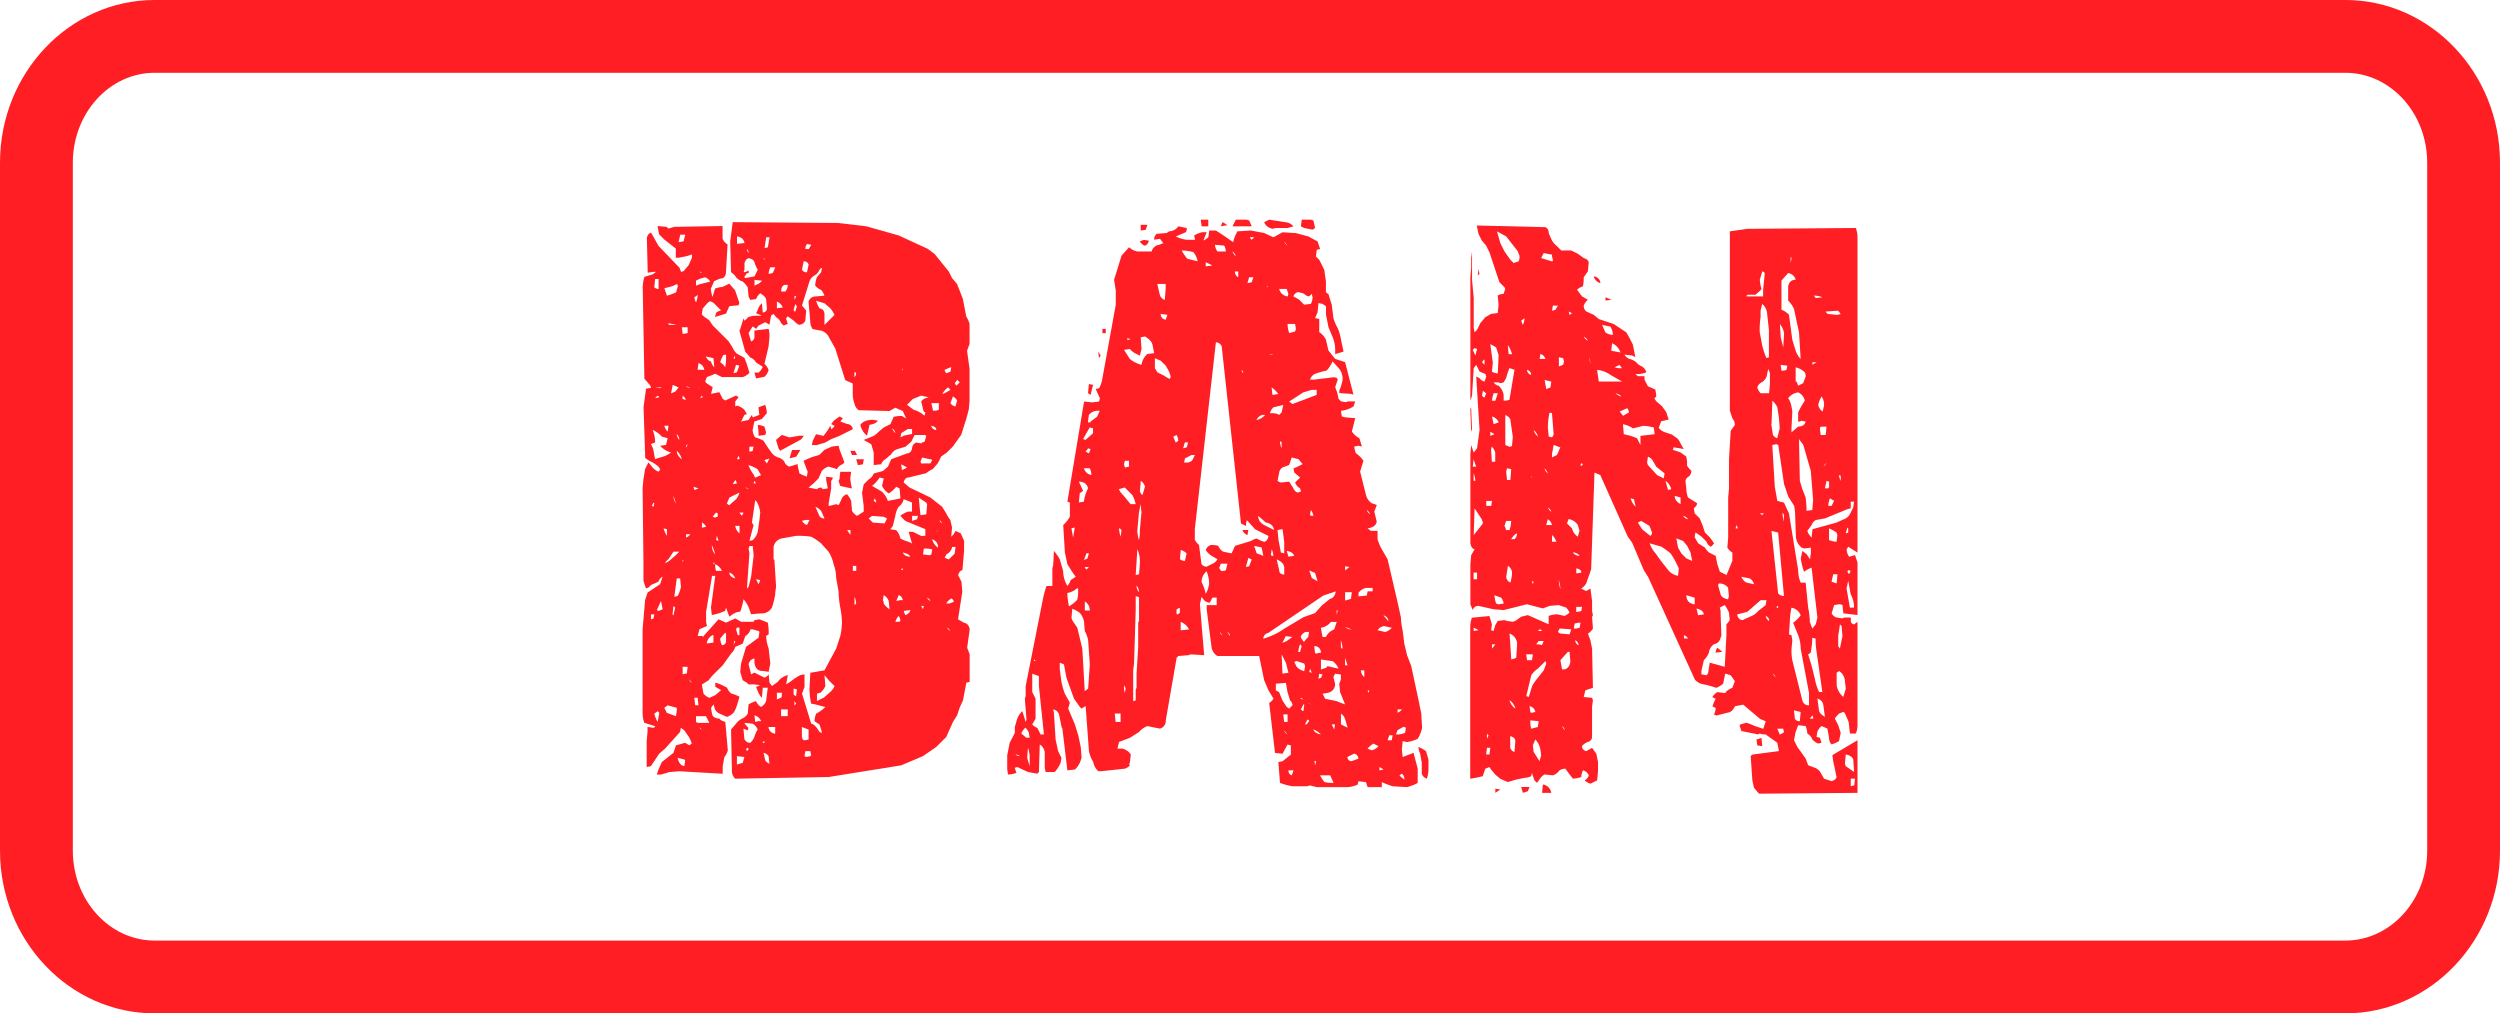 <svg xmlns="http://www.w3.org/2000/svg" width="1167.87" height="473.39" viewBox="0 0 1167.87 473.39"><g id="Слой_2" data-name="Слой 2"><g id="war02_471342984"><g id="war02_471342984-2" data-name="war02_471342984"><path d="M445.18 337.25l1.95-3.12 1.17-3.51 1.56-3.5 1.56-8.19 1.56-.39V305.68l-1.17-3.12L453 294c-.39-1.95-1.17-2.73-2.73-3.12l-2.73-1.56 2-12.86-.39-4.68-1.56-3.12c.39-1.17.78-1.95 2-2.34l.78-9v-4.68l-1.56-3.5L446.35 248a7 7 0 0 1-2 2.72l.39-4.28-.78-3.51a14 14 0 0 1-1.94-3.12l-1.95-3.12-5.46-4.28-9.74-4.68-2.73-2.34q.58-2.34 2.34-2.34l8.18-2a13.68 13.68.0 0 1 3.12-1.95l2.34-2.72 1.56-3.12 2.73-1.95 2.72-2.73 3.9-5.46 2.34-7.4 1.17-4.29.39-4.29V172.38l-1.17-8.57 1.17-3.12v-9.35a13.85 13.85.0 0 0-1.56-3.51l-1.56-8.19-2.73-7-2.34-2.73-1.55-3.12-6.63-8.18-3.12-2.34L419.85 110l-15.2-4.29-13.25-1.55-49.11-.39-1.17 9 .39 14.42a6.62 6.62.0 0 1 2.34 2.34 6.9 6.9.0 0 0 3.12 2 12.62 12.62.0 0 1 2.33 2.73l.39 4.28.78 1.56 2.73-.39a6.89 6.89.0 0 1 1.95-2.72c1.17.77 2.34 1.55 2.73 2.72l.39 4.29a1.84 1.84.0 0 1-1.95 1.95l-.39-4.29a6.9 6.9.0 0 0-1.95 3.12l-.78 1.56 1.95.78.78.39h-3.51a9.18 9.18.0 0 0-3.12.78c-.39.78-1.17 1.17-1.56 1.56l-.39-1.17-1.55 5.06-.39.78 2.72 9.75 2.34 2.73a5.27 5.27.0 0 1 2.73 2.33l3.12 2a7 7 0 0 1-1.95 2.73h-1.95l.78 2.73 3.9-.78a6.9 6.9.0 0 0 1.95-3.12A7 7 0 0 0 357.1 170l1.95-8.18.39-4.29a12 12 0 0 0-.39-3.9l-6.63.78v2.73a2.14 2.14.0 0 1-1.56 2.34l-1.17-3.9 1.95-3.11 1.56 1.16 1.17-1.55 3.12-1.56 1.95 1.17.78-4.29 1.17-.78 1.17 1.56a5.27 5.27.0 0 1 2.33 2.73l1.17 1.17 1.95-.78-.78-2.34c0-.39.39-.78.78-1.17l2.73 1.95a10.34 10.34.0 0 0 2.34 1.95 3.09 3.09.0 0 0 3.12-1.95l.39-4.68-1.95-2.34 3.51-11.3a5.22 5.22.0 0 1 2.33-2.73 5.24 5.24.0 0 0 2.34-2.73c.39-.39.78-.78 1.17-.78l-.39 2-2 2.34a13.86 13.86.0 0 0-.78 3.9 7 7 0 0 0 2.73 2 6.31 6.31.0 0 1 1.56 2.72l-4.68.39a3.41 3.41.0 0 0-2.72 2.34l.78 9a6.53 6.53.0 0 0 1.16 3.89l4.29.78a7 7 0 0 1 2.73 2l3.51 6.24 4.67 14.81 3.51 1.56v5.07a14 14 0 0 0 .78 4.28 5.36 5.36.0 0 0 1.95 3.12l14.42.39 2.73-1.56 3.51 1.56 1.56 3.51-1.95-1.17a13.27 13.27.0 0 0-3.9.39L416 198.11l-3.12 1.56L410.11 202a7 7 0 0 1-2.73 1.95l-3.9 1.56 3.51 2 1.17 3.9v5.85l3.5-.39a4 4 0 0 1 1.95-2.34l2.73-2.34a5.24 5.24.0 0 1 2.73-2.34l3.9-1.17 2.73-2.34 1.55-3.12h4.68c.39.0.39.0.78.39l-.78 2.73-1.17.39-.39.39-2.34-.39a2.92 2.92.0 0 0-1.94 2.73q-.58 2.34-2.34 2.34l-7.41 2.73-1.56 3.5-2.34 2-4.28 1.17a5.24 5.24.0 0 1-2.34 2.73l-2.34 2.34-.78 3.9.78 6.23V239L400.36 241a6.62 6.62.0 0 1-2.34-2.34l-.39-4.68a13.85 13.85.0 0 0-1.95-3.11 3.86 3.86.0 0 0-2.72 2.72l-1.17 2.34-1.17-.39-3.12.78h-.39v-1.17l1.17-7v-3.51a3 3 0 0 0 .78-1.56l-3.12-.39v1.56l.78 3.9-2.34.39-.78-.78a3 3 0 0 0-2 .78l-3.89-.78 2.33-1.95 2.34-2.34 1.56-3.51a6.9 6.9.0 0 1 3.12-2l3.9 1.17a5.22 5.22.0 0 1 2.73-2.33l.78-.78-2.34-6.24-.39-1.56-3.12.39-3.51 1.56-2.34 2.34-3.9 1.17-3.5 1.56 1.56 4.28.39.78-.39 2.34a13.85 13.85.0 0 1-3.51-1.56l-.78-3.51v-.77l-3.9 1.16a3.5 3.5.0 0 1-2.34-2.33 5.36 5.36.0 0 0-3.12-2 7 7 0 0 1-2.72-1.95L358.66 209l-2-3.12a16.3 16.3.0 0 0-3.9-1.56 6.29 6.29.0 0 1-1.17-3.5l.78-3.9 3.51-1.17 2.34-2.73a11.54 11.54.0 0 0-.78-3.9l-3.12 1.17.39 3.51L351.64 195l-.39-1.17-1.56 2.34-3.5.78 1.55-3.12 1.17-.39-1.17-2a7.89 7.89.0 0 0-3.5-1.95l-.78.39v-2.34l1.56-2-1.17-.77-5.07 2.33-1.17-.78-1.56-3.11-3.9.78.78-3.12-3.11-2-.39-.78.78-1.95a41.26 41.26.0 0 0 3.89-1.56l3.12 1.56H347a8.53 8.53.0 0 0 3.11-1.95l-1.17-3.9-1.17-3.11-3.5-1.95a7 7 0 0 1-1.95-2.73l-2-3.12-7.41-7.4-1.56-2.34-2.72-1.95-.78-.78.39-2.73 2.34-2.73 1.16-.78 1.56.78 3.51 3.51-1.95.78a5.54 5.54.0 0 0-.78 2.34l1.17-.39 3.9-1.17 1.56-3.51 4.29-.39.39-1.17-2-5.84-2.73-3.12-3.12 1.56a11.39 11.39.0 0 0-3.51.78l-1.17 3.89a13.79 13.79.0 0 1-.78-3.89l1.56-3.51 2.73-1.17c1.56.0 2.34-.78 2.73-2.34l.78-13.64a5.24 5.24.0 0 1-2.34-2.73v-5.85l-22.6.39-2.73.78-.78-.78-4.29-.39.78 3.9 2.34 2.34 5.45 4.29v4.29H317l3.9-.78 2.34-.78v1.56l-1.56 3.5-2.34 2.73-1.17.39-.78-2-9.74-10.13-3.51-6.24a2.93 2.93.0 0 0-1.95 2.73l.39 16 2.73-.39h1.17l-1.56 1.17-3.9 1.17a19.58 19.58.0 0 0-.78 4.68l.78 42.87 2.34 2.73a3 3 0 0 1 .78 1.56l-2.34.39-1.17 8.57.78 23.78a13.68 13.68.0 0 0 3.12 1.95A14 14 0 0 1 307.6 218l.78 1.17c0 .39-.39.78-.78 1.17a7 7 0 0 1-2.73-1.95L302.92 216l-1.56 3.11-.78 4.68-.39 4.29.39 33.91v9.35l1.17 3.51a3.58 3.58.0 0 0 2.34-1.56l3.51-1.56a4 4 0 0 1 1.95-2.34l-1.17 3.51-5.85 3.9-1.17 3.51L300.19 294v39.36a14 14 0 0 0 .78 4.29L306 339.2a.84.84.0 0 1-.78.78l-2.73-.39v2.34l-.39 4.28V358.3l1.95-.39 3.9-5.85 2.73-2.34 7-7.79.39-1.95 1.56 1.17 1.95 2.73a13.79 13.79.0 0 1 1.56 3.5l-1.17.78L320.07 347l-4.29 1.17-1.16 3.51L309.16 356l-1.56 3.51-.78 2.33h1.95l3.9-1.16 4.67-.39 20.27 1.17v-3.51l.78-4.29A7.84 7.84.0 0 0 340 350.5l-1.17-13.25c-1.17-.39-2.34-.78-2.73-1.56a4.43 4.43.0 0 1-3.12-1.17 13.86 13.86.0 0 1-.78-3.9l1.17-1.55.39 1.55a4.12 4.12.0 0 0 2.34 2.73l3.51 1.56a8.49 8.49.0 0 0 3.12-2 14 14 0 0 0 1.56-3.5l1.17-3.9a16.3 16.3.0 0 0-3.9-1.56 7 7 0 0 1-1.95-2.73l-3.12-1.56-2.34-.78v1.95l2.73 1.56-2.73 2.34L331.37 326a7 7 0 0 1-2.72-1.95l-.78-4.29 3.12-1.95 1.55-1.95 5.07-5.06 3.9-5.46a6.9 6.9.0 0 0 1.95-3.12l3.51-1.56 1.16-3.5a5.24 5.24.0 0 0 2.34-2.73V294h1.17l2.73.78.39.39-.39 2.72-5.85 4.29-2.33 7.8-.39 3.89 1.17 3.9 1.94 1.17.78.78h2.73l2.73.39-1.95.78.78 1.95a8.49 8.49.0 0 0 1.95 3.12l.39-4.68h2.34l-.78 6.24a5.19 5.19.0 0 1-2.34 2.72 5.19 5.19.0 0 1-2.34-2.72 13.85 13.85.0 0 0-3.51 1.56l-.39 4.28a5.26 5.26.0 0 1-2.72 2.34 8.46 8.46.0 0 0-2.73 2.34l-2.34 2.73.39 19.1a5 5 0 0 0 1.56 3.89l43.65-.78L421 357.52l10.13-4.29 6.24-4.29 4.68-4.67 3.11-7zM317 113.14l.78-3.51h2.34l-.78 3.12-2.34.39zm27.29.78v-3.51c1.95.39 3.11 1.17 3.5 3.12l-3.5.39zm12.86 2 .78-5.07h1.56l-.78 4.68-1.56.39zm-24.17-2.34 1.17 1.56-1.17-1.56zm43.27 2.73a3.3 3.3.0 0 1 .78-2.34l1.94.39-1.16 2zm-27.29.0a3 3 0 0 1 .78 1.95 3 3 0 0 1-.78-1.95zm-.78 13.64c-.39-.39-.39-.39-.39-.78l1.17-1.56h.78v-1.17l-1.95.78-.39-.39.39-.78v-3.12c.39-1.17.78-1.94 1.95-2.33 1.56.39 2.34.77 2.73 1.94A13.85 13.85.0 0 0 354 126l-1.56 3.12-4.29.78zm8.58-9.35c.39.0.39.39.39.77-.39-.38-.39-.38-.39-.77zM374.64 126l.78-3.9a2.14 2.14.0 0 1 2.34 1.56l-.78 3.51a2.36 2.36.0 0 1-2.34-1.17zm-15.59 2a9.18 9.18.0 0 1 .78-3.12h2.34L361 127.56l-1.95.39zm-32.35-1.17c.39.0.78.39 1.17.78-.39.0-.78-.39-1.17-.78zm.39 5.85-1.95.78v-2.34a14 14 0 0 1 4.29-1.56 4 4 0 0 1 2.33 2l-4.67 1.17zm-21-2.34h1.56V135a3 3 0 0 1-2-.78l.39-3.9zm46.38 3.12v-2.73l3.51.39-1.17 1.17-2.34 1.17zm-36.64 3.12a29 29 0 0 1-4.28 1.55l-1.17-3.5 1.56-.39a13.81 13.81.0 0 0 4.28-1.56 1.43 1.43.0 0 1 .39 1.17l-.78 2.73zm49.11-.39c0-1.56.39-2.73 1.56-3.12H368a4.43 4.43.0 0 1-1.17 3.12zm-39 1.55a11.39 11.39.0 0 1-.78 3.51 5.54 5.54.0 0 1-.78-2.34l1.56-1.17zm45.21.39.78.39-.78 1.56v-1.95zm14 9c0-2-.78-2.73-2.34-3.12a13.85 13.85.0 0 1-1.56-3.51l3.9 1.17 2.73 2.34a13.68 13.68.0 0 1 1.95 3.12l-4.68 4.68v-4.68zm-22.22-3.12v-3.12a4.71 4.71.0 0 1 2.73 2.73l-2.73.39zm8.58-2 .78 1.17-.78 2.34a.84.84.0 0 1-.78-.78l.78-2.73zm-49.11 6.63.78.78-.78-.78zm-9.74 3.12c-.39.0-.39-.39-.39-.78l3.89.78zM318.9 156l-.39-3.11h2.73v2.72l-2.34.39zm19.88 15.59a6.62 6.62.0 0 0-2.34-2.34 14 14 0 0 1 1.56-3.5h1.17v3.12l-.39 2.72zm3.9-3.89.39-1.56.39 1.17-.78.39zm-9 3.89a6.31 6.31.0 0 1-1.56-2.72 3.52 3.52.0 0 1-2.33-2.34l3.5.78.39 4.28zm-7.79 1.17.39-3.12a3.78 3.78.0 0 1 2.73 3.12zm16.76 1.56 1.17-3.9 1.56.39-1.17 3.12-1.56.39zm79.12-3.51v0zm20.27 3.51a3 3 0 0 1-.78-1.56L444 171.6h.39l-.39 2-1.94.78zm-20.66-2h.39v.78l-.39-.78zm-22.22 1.56c.39.0.39.0.78.39a3 3 0 0 1-.78 1.95v-2.34zM446 179l1.17-1.56 1.17 1.17-1.56 1.56L446 179zm-132.51 4.68.78-3.9L317 181l-1.56 1.95-1.94.78zm7-3.12a3 3 0 0 1 2 .78c-.78-.39-1.56-.39-2-.78zm5.46.39 1.56 1.17L325.92 181zm115.37 2.73-1.17.39a10.62 10.62.0 0 1 2.72-3.12l1.17 1.17-2.72 1.56zm-132.91-2.34L306 181h3.12l-.78.39zM306 186l1.17-1.16c.39.38.78.38.78.77L306 186zm12.86.39v-1.55a3.83 3.83.0 0 1 1.56 1.94l-1.56-.39zm8.19-.39.78-1.16c.39.38.39.38.39.77l-1.17.39zm103.28 7a13.85 13.85.0 0 0-3.51-1.56l-3.11-2.34 2.73-2.73 3.89-1.55 3.51.77c-1.56.39-2.73.78-3.51 2l1.17 4.68.78.39-.39 1.56L430.37 193zm16-3.12a3.58 3.58.0 0 1-2.34-1.56l1.17-3.12a4.7 4.7.0 0 1 1.95 1.95l-.78 2.73zm-40.92-3.12 1.17 1.56-1.17-1.56zm32 5.07h-1.56l-.78-3.51h3.51v3.12l-1.17.39zm-39 8.58a2.85 2.85.0 0 0-2.73-2.34l-3.11-1.17 1.17-1.56-1.56-.78-2.73 2-1.17 1.56 1.56.78a3 3 0 0 1-1.56 1.56l-.39-1.56-1.17 2-2 2.72-3.51-.78-1.56 3.12-.39 1.95h2.34l3.9-1.17 2.73-1.56 3.9-1.56 6.23-3.11zm7.8-1.95c2-.39 3.12-.78 3.9-1.95l-2.34-.39q-4.09.0-5.85 2.34a8.65 8.65.0 0 0 3.12 5.06l1.17-5.06zM357.88 202l-.78-2.72a9.18 9.18.0 0 0-3.12-.78l.39 3.5v1.56l3.12-.39.39-1.17zm-46-.39a6.19 6.19.0 0 1-1.56-2.72h1.95l-.39 2.72zm123.16-2.72c1.56.39 2.34.78 2.34 2a2.47 2.47.0 0 1-2.34-2zm-18.32 1.17a3.58 3.58.0 0 1 1.56 2.33 8.12 8.12.0 0 1-1.56-2.33zm5.46 3.5-1.56.78.39-2 3.12-1.94h1.95v2.33l-3.9.78zM306 214.48l-.78-4.29a9.32 9.32.0 0 0-1.17-2.73l2-.78a15.56 15.56.0 0 0-1.17-5.84 12.08 12.08.0 0 1 4.29 3.11l2.73.78-.78 3.12-2.73.39a10.05 10.05.0 0 0 5.07 3.12 12.09 12.09.0 0 1-5.07 2.34l-2.34.78zm10.13-11.7a3.54 3.54.0 0 1 1.17 2.73 5.18 5.18.0 0 1-1.17-2.73zm57.3.78-4.68.78-3.51-1.17-2.72 2.34 1.16 3.9.78 1.17 9.36-5.07a3.89 3.89.0 0 0 1.56-1.95zm-52.23 3.9a3 3 0 0 1-.78 1.56 2 2 0 0 1 .78-1.56zM350.08 211v-2.34H352l-.39 2-1.56.39zm-33.91-.39a8.09 8.09.0 0 1 2.34 3.9c-1.56-1.17-2.34-2.34-2.34-3.9zm57.69-.39H370l-1.17 3.9 3.12-.78 1.95-3.12zm26.5 2.34-1.17-2.34v.39h-1.95l.78 1.95zm-56.12 1.95.78-1.56a2.34 2.34.0 0 1 .39 1.56zm86.13 2-.39-.78.78-2 3.51.78a1.43 1.43.0 0 1 1.17.39l-.78 1.56zm-70.93-2.34-1.17 2.34-1.17-1.56 2.34-.78zm44 .39H4e2l.78 2.73 2.34-.39.39-2.34zm17.93 5.06-.39-2.72a17 17 0 0 1 2.73 1.55l-2.34 1.17zm-68.6 3.51-.78-1.56a16 16 0 0 1-2.34-4.28 14.16 14.16.0 0 1 4.29 1.94l1.56 2.73-2.73 1.17zm44.82-2.73h-5.06l-.39 3.51-.39.78.78 2.34 5.45 1.17a28.8 28.8.0 0 1-.78-4.68l.39-3.12zM414.78 234a11.66 11.66.0 0 0-2.73-4.28L407.38 227a15.85 15.85.0 0 0 3.51-3.9l1.94.39-.78 3.51a9.21 9.21.0 0 0 3.12 3.51 14.16 14.16.0 0 0 3.51-3.12l1.56.78.39 4.68L414.78 234zm-72.49-7.79 1.17-1.95a3 3 0 0 1 .78 1.56l-1.95.39zm9.74-.39.39-1.17.78 1.17zm-27.67 3.12-.39-1.56 2.34.78-1.95.78zm23.77-1.17a2 2 0 0 1 1.56.78l-1.56-.78zm-7.4 8.18c-.39.0-.78-.39-1.17-.78l1.17-2.72 4.68-2.34a7.84 7.84.0 0 1-1.56 3.12l-3.12 2.72zm-26.11-4.28 1.16 3.5a6.32 6.32.0 0 1-1.16-3.5zm115.36 9-.78-8.18 3.51 2.33.39.78-.39 4.68-2.73.39zM408.16 234l.39-1.16a3 3 0 0 1 .78 1.94l-1.17-.78zm22.21 16.37-3.89-1.94h-2l1.56 5.45-1.56-.78a16.3 16.3.0 0 1-3.9-1.56 7.4 7.4.0 0 0-1.95-3.89l-2.73-.39 1.17-1.56 1.17-4.68a11 11 0 0 1 1.56-4.29 5.68 5.68.0 0 0 2.34-3.5 38.16 38.16.0 0 1 3.9 1.55V239h-1.95a15.81 15.81.0 0 0-3.51 1.95c1.17 1.17 1.95 2.34 3.12 2.73l8.57 3.51v3.11zm-80.29 2.34 1.95-7.4-.78-1.17 1.56-10.53q1.76 1.76 2.34 5.85l-.39 3.51-.78 5.46a8.11 8.11.0 0 1-2.34 3.89l-1.56.39zm-45.6-16.37.78-1.56.39.39-.39 1.56-.78-.39zm76.39.39a7 7 0 0 1 2.73 1.95l1.56 3.51a2.6 2.6.0 0 1-2.73-2l-1.56-3.51zm-46.77 5.07-1.17-.39 1.56-2 .78.39v1.56l-1.17.39zm11.31-2.34h1.94l-.77 1.56-1.17-1.56zm80.68 3.9V241h2.72l-.39 1.56-2.33.78zm-18.32.78-1.95-1.95 1.56-1.17 5.45.39 1.56.78-1.17 2.34-5.45-.39zM377 245.27a4 4 0 0 1-2.34-2l1.95-.39h1.56L377 245.27zm62-2.34 1.17 1.56c-.78-.39-1.17-.78-1.17-1.56zm-111.08 3.51V244.1a4.7 4.7.0 0 1 1.95 2l-1.95.39zm17.54 2.73a5.39 5.39.0 0 1-2-3.51h2v3.51zm-33.91 1.16a13.64 13.64.0 0 1-1.56-3.5l1.56.39v3.11zm84.18-2.72h1.56v2.33l-1.56-2.33zm42.49.78c-.39.0-.39-.39-.78-.78l.78.78zm-117.71 1.16h2a3.89 3.89.0 0 1-2 1.56v-1.56zm14 2.73.39-1.95.78 2.34-1.17-.39zm48.33 89.65c-1.17-1.95-2.34-3.51-3.9-3.9l-4.28-14 1.17-3.12V315l-1.95.39a24.27 24.27.0 0 0-4.68 3.12l-1.95 1.17.78-4.29a7.76 7.76.0 0 0-4.68 3.12l-2.72 1.95-1.17-1.56-.39-3.9a3.89 3.89.0 0 1-1.95 1.56l-4.68-2.34-1.56.78-1.17-4.67a3.31 3.31.0 0 1 2.73-2.73v1.95c.39 2.73 1.56 3.89 3.9 3.89l2.73.39.78-3.89-.78-7a19.25 19.25.0 0 1-1.17-5.84l1.17-.78a24 24 0 0 0-.39-5.46l-3.9-1.56-2.34.39-.39.78h-5.84l-2.73-1.56-4.29 1.95-3.51-1.56-7 7.8v.39l-.78-.39h-1.95l.78-3.12 3.51-1.56-.39-1.95V285.8l2.72-16.37V269h1.56l-2 14.81.39 3.51a29.23 29.23.0 0 0 6.24-1.95l.39-1.56 1.56 4.29c1.95-1.56 3.51-2.34 5.07-2.34a31.75 31.75.0 0 0 1.55-5.84 14.46 14.46.0 0 1 2.73 4.67l.78 2.34 4.68-.39a5.29 5.29.0 0 0 5.07-2.73 36.41 36.41.0 0 0 1.56-6.23v-.78l.39-2.73-.78-12.47-.39-.39V255.4a5 5 0 0 1 3.89-3.9l6.63-1.17a37.75 37.75.0 0 1 7 .39 24.27 24.27.0 0 1 4.68 3.12l3.51 3.9a18.39 18.39.0 0 1 2.34 5.85 17.57 17.57.0 0 1 1.17 6.23l1.17 6.63a43.08 43.08.0 0 0 .78 7.4 43.43 43.43.0 0 1 .78 6.63 30.93 30.93.0 0 1-.78 6.63L390.62 303l-5.46 10.14-6.62 1.16-.39 7.41a35.79 35.79.0 0 0 .77 7c2.73.39 4.68 1.16 6.63 1.55a17.32 17.32.0 0 1-4.29 3.12 11.39 11.39.0 0 0-.78 3.51l2.34 1.56.78 2.34.39 1.56-1.17-.39zm52.62-90a3.75 3.75.0 0 1 2.73 3.9 6.59 6.59.0 0 1-2.73-3.9zm-102.9 2.73a29.62 29.62.0 0 1 1.56 4.29 5.87 5.87.0 0 1-1.56-4.29zm17.54 3.9-.39-2.34.39-1.17h1.56l.39 4.29v.39l-1.17 9.74-1.17 4.68-.78.78 1.17-16.37zm91.21 2 .78-1.56a5 5 0 0 0 2.72-3.51h1.56l-.39 3.12-2.72 2.73-1.95-.78zm-7-1.17-3.12-.39.39-2.73a12 12 0 0 1 3.9.39l-.39 2.34-.78.39zM312.67 262l-1.95 1.17a3.89 3.89.0 0 1 1.56-1.95l2.34-3.51h2.72l-1.56 1.56L312.67 262zm109.13-3.9c1.56.39 2.73.78 3.51 1.95-1.95.0-3.12-.78-3.51-1.95zm-102.9 3.51h.39l-.39 1.17v-1.17zm14.42 1.95v-.78h.39v.78zm1.17 3.11a9.64 9.64.0 0 1-.39-3.11 6 6 0 0 1 3.12 3.11zm63.92.0v-2.33H4e2v2.33zm22.61-.39.39-1.16.39 1.16zm-80.29 1.17a4.71 4.71.0 0 1 2.73 2.73c-1.95-.39-2.73-1.56-2.73-2.73zM315 278.79l1.16-8.58h1.56l.39 3.9a14 14 0 0 1-1.56 4.29l-1.55.39zm39.36-5.85-1.17-2.34 1.95.39-.78 1.95zm61.19 11.69a9.11 9.11.0 0 1-2.73-2.73v-.77l-.39-.78.39-2.34a5.24 5.24.0 0 1 2.34 2.73l.39 3.89zm5.07-4.28-1.95.39 1.17-2.73c1.17.39 1.56 1.17 1.95 2.34zm-21.44-1.56a9.18 9.18.0 0 1 .78 3.11l-.78.78v-3.89zm33.91.39a3 3 0 0 1 1.56 1.56 3 3 0 0 1-1.56-1.56zm10.52 2.72h-1.55a6.57 6.57.0 0 1 2.33-2.33 2.09 2.09.0 0 1 1.17 1.56l-1.95.77zm-136 3.51-.78-.39 1.95-4.28.78 3.89-1.95.78zm6.63 1.95v-1.17l.39-3.12.77.78-.77 3.51zm116.14-4.29h1.17l-.39 1.56-.78-1.56zM425.31 285a3.52 3.52.0 0 1-2.34 2.34 6.59 6.59.0 0 1-.78-1.95l3.12-.39zm-121.22 4.29V287h1.56l-.39 1.95-1.17.39zm115.37 1.17h-1.17a6.29 6.29.0 0 1 1.56-2.73 5.54 5.54.0 0 1 .78 2.34 1.43 1.43.0 0 1-1.17.39zm-74.83 6.24-.78-2.73.39-.78h1.17v3.51zm97.83-3.51c.78.39 1.16 1.17 1.55 1.56a3 3 0 0 1-1.55-1.56zm-103.29 6.23a1.84 1.84.0 0 1-1.95 1.95 9.18 9.18.0 0 1-.78-3.12l2.34-2.72c.39.39.39.39.39.78v3.11zm-9 1.17a4.91 4.91.0 0 1 2.72-3.89h.39v3.5l-3.11.39zm12.86-1.17c.39.0.39.0.39.39l-.78 1.56.39-1.95zM318.9 315v-3.5h2.34l-.39 3.11-2 .39zm-2.73 1.17L312.28 315l3.89 1.17zm68.6 9.75-3.12 1.56V324l1.56-.39a8.18 8.18.0 0 0 2.34-3.12l-.39-5.07 2.34 2.73 2.34 2.34a7 7 0 0 1-1.95 2.73L384.77 326zM322 317.37l1.17 1.56a2.09 2.09.0 0 1-1.17-1.56zm48.72 4.29 1.56.39-.39 3.12c-.39.0-.78-.39-1.17-.78v-2.73zm-7.8 5.07v-3.12h2.34c0 1.17.0 1.95-.39 2.34l-1.95.78zm-38.19 2.73-.39-3.51h1.56l.39 3.51zm46.38-1.95.78 1.17c-.39.39-.39.78-.78.78v-1.95zM311.5 333l-1.17-2.34 1.56-1.16 4.28 1.16v1.17l-.39 2.73L311.5 333zm53.39 1.56V331.4H368v3.12zm-57.68 2.73a16.3 16.3.0 0 1-1.56-3.9l1.56-1.17.78.78-.78 4.29zm45.21-3.12a4.46 4.46.0 0 1 3.12 2.73 5.78 5.78.0 0 0-2.73.39l-.39-3.12zm-26.11 3.51h-.39l-.78-.39v-2.73h4.68l1.55 3.12zm21 2.73 1.95.78.39-1.17a10.34 10.34.0 0 1-1.95-2.34l3.9.39a5.24 5.24.0 0 1 2.34 2.73 13.85 13.85.0 0 0-1.56 3.51 7 7 0 0 1-1.95 2.72 2.94 2.94.0 0 1-2.73-1.94l-.39-4.68zm28.46 5.45-.78-.38-.39-1.17v-4.68l3.12 1.17v4.68l-1.95.38zm-49.11-6.23 1.17 1.17q-.58.0-1.17-1.17zm35.47 3.12a3.36 3.36.0 0 1-3.12-3.12h3.12v3.12zM356.32 347a.84.84.0 0 1 .78-.78V347zm-7.8 2.73.78-.39c.39.39.39.39.39.78l-.78.78-.39-1.17zm28.07 3.9-.78-.39.39-2.34h2.34l.38 1.95-.38.39-2 .39zm-19.88-1.95a3.58 3.58.0 0 1 2.34 1.56l.39 3.51a3.89 3.89.0 0 1-1.95-1.56l-.78-3.51zm-12.47 5.46v-3.9l3.5.39-.77 2.73-2.73.78zm-24.56.78c-1.95-.39-2.73-2-3.12-3.9l3.12.78.39.39-.39 2.73z" fill="#ff1e24"/><path d="M564.45 102.62h-3.51l.39 3.11h3.12v-3.11zm17.93.0h-5.07l-1.56 3.11h9L583.55 103l-1.17-.39zm21.82 3.11a5.4 5.4.0 0 0-3.89-1.94l-7.41-1.17-2.34 1.17a4.67 4.67.0 0 0 2.73 2.72l1.17.39 1.17-.39h5.85l2.72-.78zm9.36-2.72-1.17-.39H608.1l-.39 3.11 1.56.78 3.9.78 1.17-.78-.78-3.5zm-40.15 2.33a8.43 8.43.0 0 0-2.33-1.55l-.78 1.94 1.94-.39zM536 105h-3.12v2.72l2.34-.39L536 105zM662.28 363v-3.89l-1.95-7.41-5.07 1.95-.39-3.51.39-3.9 2 .39a15.83 15.83.0 0 0 5.07-1.55 16.71 16.71.0 0 0 2-5.07l-.39-6.63-1.17-5.84-2.34-10.92-1.17-5.45-1.95-5.07L656 300.61l-.78-6.23a30.1 30.1.0 0 1-.78-5.85l-1.17-5.46-5.06-21.82-2.73-4.68a23.86 23.86.0 0 1-1.95-4.68V248h-3.12l-1.56-1.17c2.34-.39 3.9-1.17 4.29-3.12L642 239l1.17-3.12-2.34-.78a6.57 6.57.0 0 1-2.73-3.89l-2.72-10.92 1.55-5.06a14.87 14.87.0 0 0-3.5-3.51 9.18 9.18.0 0 1-.78-3.12l2-.39 1.55.39-1.16-3.9a9.21 9.21.0 0 1-3.51-3.12l1.17-4.67.39-1.56-4.68-.39-1.56-.39-.39-2.34c0-.39.0-.39.39-.39a13.1 13.1.0 0 0 5.46-2l.78-2.34h-3.51l-.78.39-2.34-.39-1.17-1.17a22.4 22.4.0 0 0-1.56-5.45l1.17-3.51-.39-.78-1.17-.39-9.74 1.17H612a4.12 4.12.0 0 1 2.34-2.73 40.32 40.32.0 0 1 5.45-1.56 16.21 16.21.0 0 0 2.73-4.28l3.12 3.5a7.84 7.84.0 0 1 1.56 5.07 19.31 19.31.0 0 1-1.56 5.07v1.17l5.46.39 1.17.39-3.9-15.21-4.68-1.55-3.12-3.9-1.17-5.07a9.11 9.11.0 0 0-3.11-3.51V149l-1.95-.39 1.17-2.73.39-4.29 2 .39 1.55 1.17v3.9l1.17 5.85 1.95 4.67a15.65 15.65.0 0 1 1.17 5.85v2l3.9-1.17-1.17-5.46a22.36 22.36.0 0 0-1.56-5.46 23.53 23.53.0 0 1-2-4.67l-.78-6.24-1.56-5.06-1.17-.78v-5.07l-.77-5.46-2.34-4.68-1.56-1.55.39-3.12 1.56-.39-1.17-3.51-4.29-2.34-5.85-1.56-6.23-.39-4.29 2.34-4.29-2-6.23-1.17-6.24.39a16.71 16.71.0 0 0-2 5.07l-3.9-2.73L568 107.68h-3.12l-.39 3.12a8.16 8.16.0 0 1-2.34 1.56l1.56-3.9h-1.95a11.68 11.68.0 0 0-3.9 1.56l.39 2h-3.89a15.57 15.57.0 0 1-5.07-1.56l4.68-2a2.92 2.92.0 0 0 .39-1.95l-3.9-.78a5.39 5.39.0 0 1-4.29 2.34l-1.17.78-4.68.39a3.54 3.54.0 0 0-1.17 2.73l2.73-.39 1.56 2-1.95.78a4.18 4.18.0 0 0-3.5 3.12h-6.63a7.43 7.43.0 0 1-3.9-2l-3.51 3.9-3.5 11.3.78 5.07v6.62L515 176.67a13.16 13.16.0 0 1-1.56 4.68l-1.56.39 1.56 3.5.39.78-.39 1.56-3.12.39-3.89-.39-7.8 46.77 1.17.39v6.63a15.27 15.27.0 0 1-3.12 3.9l.78 12.86 1.17 5.46 2.73 4.28 1.17 1.56L500.14 271a6.29 6.29.0 0 1-1.56 2.73l-.78-1.56a15.31 15.31.0 0 1-1.17-5.46l-1.56-5.45a23.67 23.67.0 0 0-2.73-3.9L492 264l-.39 1.55v8.19h-2.72a40 40 0 0 0-1.56 5.46l-8.19 41.31v4.68l-.39 1.17.78 9.74-.39 1.17-1.56-5.07a9.7 9.7.0 0 0-2.72 4.68l-.78 2.73v2.73L471.69 347l-1.17 5.85v6.63l.39 2.33a11.55 11.55.0 0 0 3.9-.77l-.78-2.34 1.16-.39 5.07 2.34 4.29.78.78-.78.39-12.87a4.89 4.89.0 0 1 2.34 4.29v6.63l.39 1.95h4.28a16.1 16.1.0 0 0 2.73-4.29l.39-2.34-1.56-3.12-1.17-5.45L492.34 333 492 331.4a3.42 3.42.0 0 1 2.73 2.34l1.17 5.85.39.78 2.34 19.49 3.51-.39a10.1 10.1.0 0 0 2.73-4.29l.39-1.17-.39-5.07-1.17-5.45-1.56-5.07L499 331l.78-2.72L497.41 324a40 40 0 0 1-1.56-5.46l-.78-5.84v-3.12l1.95.78 1.17 6.23 3.51 9.75 2.73 3.89.78.78 1.94-1.17 1.56 21.05a15.29 15.29.0 0 0 2 5.07 7.7 7.7.0 0 0 2.34 4.29h1.56l10.91-1.17a6 6 0 0 0 2.34-1.56l-.39-.39.39-1.17.39-3.51a6.59 6.59.0 0 0-3.9-2.73H522l.78-3.12 5.06-1.94 4.29-2.73a8.92 8.92.0 0 1 3.9-2.73l5.84 1.17a3.75 3.75.0 0 0 2.73-3.9l5.07-29.23.78-.78 4.68-.39 1.16-.39 6.24.39-2-23.78.78-3.5 1.17 1.56a3.53 3.53.0 0 0 2.73 1.16l1.17-2.33h2v3.5h-4.68v1.95L566 302.56a6 6 0 0 0 2.73 3.9h19.48l2.34 11.3 2 4.68 2.34 3.9a4.7 4.7.0 0 1-2 2l2.73 23.38 3.51.39 2.34-4.29 1.56.39v4.29l-3.9 3.12-1.95.39.78 9.74a32.61 32.61.0 0 0 5.84 1.56h6.63l1.56-.39 3.12.78h13.64a12.46 12.46.0 0 0 5.46-1.17l.39-1.56 3.5.39.78 2.34h6.63v-2.34a43.74 43.74.0 0 0 5.07 1.95l6.62.39a19.59 19.59.0 0 0 5.07-1.95V363zM585.89 110.8 584.72 112c-.39-.39-.78-.78-.78-1.17zM534.44 112l-2 .78a5.2 5.2.0 0 0 2.34 2c1.17-.39 1.56-1.17 1.95-2.34l-2.34-.39zm65.48.78 1.56 2a3.89 3.89.0 0 1-1.56-2zm-30 4.68h-1.17a5.19 5.19.0 0 1-1.17-3.12l4.28.39a5.64 5.64.0 0 1 .78 2.73zm-15.2 3.51A23.67 23.67.0 0 1 552 117a22.93 22.93.0 0 1 5.45.78 8.66 8.66.0 0 1 2 4.28l-4.67-1.16zm21-3.51a3.58 3.58.0 0 1 1.56 2.34 8.16 8.16.0 0 1-1.56-2.34zm-12.47 7v-2l3.12 1.56-3.12.39zm15.2 5.07a2.94 2.94.0 0 1-1.56-2.73h1.56v2.73zm4.29 2.73.78-2.73h2l-.78 2.34-2 .39zm-42.1.39h3.9v2l-.39 5.45a3.52 3.52.0 0 1-2.34-2.34l-1.17-5.06zm51.84 1.56a.84.84.0 0 1-.78-.78l.78.78zm9 4.28a4.57 4.57.0 0 1-3.9-3.5h3.51l.78 2.34-.39 1.16zm7.79 3.9L606.93 140l-2.73-1.56a3.21 3.21.0 0 1 1.95-1.94 9.18 9.18.0 0 1 3.12.78 3.4 3.4.0 0 0 2.34 1.16l1.17-1.16.39 1.55a7.35 7.35.0 0 1-.78 3.12l-3.12.39zm-64.7 7c-1.56-.39-2.34-1.17-2.34-2.73l3.12.39-.78 2.34zm57.69 6.23a14 14 0 0 1-.78-4.28H605l.39 2.33-.39 1.17-2.72.78zm-85.75-2H515v2h1.56v-2zM536 165.37a8.16 8.16.0 0 0-2.73 5.06 14.39 14.39.0 0 1-5.46-2.72l-2.73-4.29 2.73-.39a10.34 10.34.0 0 0 2.34 1.95l2.34 1.17.78-3.12-.39-5.46 2-.39c1.95 1.17 3.12 2.34 3.51 3.9l.77 3.9-3.11.39zm-9-6.63h-.39V158l1.56.39-1.17.39zM576.92 255l-1.56 3.51-3.9-.78a5.27 5.27.0 0 1-2.33-2.73 10.8 10.8.0 0 0-3.51-.39 3.52 3.52.0 0 0-2.34 2.34 9.11 9.11.0 0 0 2.73 2.73l2.73 1.56a4.7 4.7.0 0 1-2 1.95l-3.12 1.56a3.37 3.37.0 0 1-2.34-1.17l-1.17-9a10.34 10.34.0 0 1-1.95-2.34v-5.06L568 159.91a2.93 2.93.0 0 1 2.73 2l9 82.63 2.34 1.17v-1.17l.39-1.56 3.9 4.29 6.23 3.11c-.39 1.56-.78 2.34-2 2.73a13.85 13.85.0 0 1-3.51-1.56 9.36 9.36.0 0 0-2.72 1.17L576.92 255zm-62.75-88.86-1.17-2 .39 3.12.78-1.17zm80.68-.39a2.92 2.92.0 0 1-2-.39l2 .39zm-48.33 11.3a17 17 0 0 1-2.73-1.56l-3.12-1.56L539.5 172v-4.67l2.73 1.17 2.34 2.33 1.56 2.73.78 2.34-.39 1.17zM580 172.77a2 2 0 0 1 .78 1.56 3 3 0 0 1-.78-1.56zm-71.33 6.63-.39 4.29 1.17.78 1.17-4.68-2-.39zm85.75 5.07-.39-3.51a11.87 11.87.0 0 1 3.12 3.12l-2.73.39zm9.35 4.28-1.55-1.17 6.62-4.28 3.9-1.17h2.34v2.34l-11.31 4.28zm-13.64.0-2.34-1.17 2.34 1.17zm7.41 5.07a5.64 5.64.0 0 0-2.73-.78h-1.56a6.29 6.29.0 0 1 1.56-2.73l4.68-1.17-.78 3.51-1.17 1.17zm-88.09 3.12v.39h-1.17v-.78l.39-2.73a5.42 5.42.0 0 1 3.9-1.95h1.17l-1.17 2.73-3.12 2.34zM580 192.26l-1.17 1.56 1.17-1.56zm7 3.9a4.15 4.15.0 0 1 2.73-2.34H591a7 7 0 0 1-2.73 2l-1.17.39zm-79.9 9.35-1.16-.39 3.11-5.45 1.56.39v2.33l-3.51 3.12zm42.1 1.17L548.08 204l1.56-.78a5.64 5.64.0 0 1 .78 2.73l-1.17.78zm49.5 2.73a9.18 9.18.0 0 1-.78-3.12c.39.0.78.0.78.39v2.73zm-46 0 .78-2.73h1.56c-.39 1.17-.39 1.95-.78 2.34l-1.56.39zM507.15 211l1.17-1.56 1.17.39-.78 1.95-1.56-.78zm46 5.07.39-1.95 3.11-1.56h1.56l-.78 1.56c-.39 1.17-1.17 1.56-2.33 1.95zm53 14a3.2 3.2.0 0 1-1.95-1.95L602.26 225l-3.9.39a3 3 0 0 1-1.56-.78l.78-3.9a3.58 3.58.0 0 1 1.56-2.34l3.12-1.16 1.16-3.51 3.12.78 2 2.34-3.12 1.55-1.17.39.39 2 2.73 2.34L605 225.39a5.24 5.24.0 0 0 2.34 2.73l.39 1.56-1.56.39zm-80.68-11.7-.39-1.55.39-1.56h1.95V218l-1.95.39zm-16.37.39a9.18 9.18.0 0 1 .78 3.12 4.18 4.18.0 0 1-3.5-3.12zm23.78 5.85a4.51 4.51.0 0 1 2 2.73l-1.17 3.9a2.36 2.36.0 0 1-1.17-2.34l.39-4.29zM504 234.74l.39-4.28 1.56-1.17L504 225c2.34.0 3.89 1.17 4.28 3.12a19.26 19.26.0 0 0-1.94 6.23l-2.34.39zm24.16.78-3.51-4.28a6.87 6.87.0 0 1-1.94-2.73l2.72-.78 3.51 3.51a13.91 13.91.0 0 1 1.56 4.28zm3.9 3.9.78-3.9.39 3.9-.78 8.58a14.59 14.59.0 0 1-.39 4.28 20 20 0 0 1-.78-4.28l.78-8.58zm80.29-1.17a5.18 5.18.0 0 1 1.17 2.73c-.78.0-1.17.0-1.56-.39l.39-2.34zm26.11.0a3.89 3.89.0 0 1 1.56 1.95 3.89 3.89.0 0 1-1.56-1.95zm-47.94 7c-1.95-1.17-2.73-2.34-2.73-4.29l3.51 3.12c2.34.39 3.51 1.56 3.9 3.51l-4.68-2.34zm-90 1.56 1.56-.39-.78 4.67-.78-4.28zm23 3.89a13.77 13.77.0 0 1-.77-3.89c.38.0.77.39 1.16.78l-.39 3.11zm74.84 7.41-1.17-6.24-.39-4.28 2.34-.39.78 5.84v5.46l-1.56-.39zm-15.2-10.52h-2.73a3.5 3.5.0 0 0 2.34 2.33l.39-2.33zm2.73 7.4 3.5.78.78 3.9-3.12-1.17L585.89 255zm-55.35 13.64.78-12.08a13.76 13.76.0 0 1 1.17 5.46v1.17l-.39 5.06-1.56.39zm63.53-12.08a9.18 9.18.0 0 1 .78 3.12 1.43 1.43.0 0 1-1.17-.39l.39-2.73zM553.54 262a3.3 3.3.0 0 1-2.34-.78l.39-4.29a6.29 6.29.0 0 1 2.73 1.56l-.78 3.51zm48.33-1.95-.78-2.73c1.95.39 3.11 1.17 3.5 2.34l-2.72.39zm-95.49 1.56 1.16-3.12h1.17l-.78 2.47-1.55.65zM582 264.89l1.17-4.29 1.56.78-1.17 3.12-1.56.39zm17.93 3.5c-1.56.0-2.34-.78-2.34-1.95l-1.17-5.06a6.06 6.06.0 0 1 3.12 2.34l.39 1.17v3.5zm-29.23-1.56-.78-.78-.39-.77.78-1.95h3.11l-.78 3.11-1.94.39zm57.68-2.33 2 .39-2 1.55V264.5zm-119.66.39-1.17 1.16c-.39-.38-.77-.77-.77-1.16zM612.78 270l-1.17-3.51 2.73 1.17 1.17 3.9L612.78 270zm-51.45 1.95a6.29 6.29.0 0 1 2.34-5.07 15.65 15.65.0 0 1 1.17 5.85 13.16 13.16.0 0 1-1.56 4.68 22.55 22.55.0 0 0-1.95-5.46zM632.66 270l-1.17 2.34 1.17-2.34zm-101.73 3.51a5.19 5.19.0 0 1 1.17 3.12 4.43 4.43.0 0 1-1.17-3.12zm-31.57 9.74a38.64 38.64.0 0 1-.78-6.23 8.9 8.9.0 0 0 4.68-2.34c.39.39.39.39.39.78a19 19 0 0 1-.39 4.68 15.23 15.23.0 0 1-3.9 3.11zm139.53-7-.39 1.95-3.89.39V277a5.66 5.66.0 0 1 3.5-2.34h3.12v1.56zm-21.43 6.62-3.12 3.51-5.46 1.95-9 5.39a29.09 29.09.0 0 1-4.68 2.73 43.74 43.74.0 0 1-5.07 1.95 2.85 2.85.0 0 1 2.34-2.73l25.73-17.47 5.84-1.95c-.39 1.95-1.17 3.12-2.73 3.51l-3.89 3.11zm10.91-2.33v-3.9h3.12l-.39 3.12-2.73.78zm-99 47.09V313.15l.39-3.12.78-24.88v-6.62l1.56.39v11.3l-.39.32v11.7l-.78 12.47v6.63l-.39.77v5.07l-1.17.39zm-22.6-42.42v-4.28a4.88 4.88.0 0 1 2.33 4.28zM598.36 282l1.17 1.56L598.36 282zM550 287.1l-.39-.39v-1.95l1.17-.78h.39v2.34l-1.17.78zm-43.26 35.79L505.6 303l-2.34-9.75-2.34-3.44-.39-1.17.39-4.29a15.81 15.81.0 0 1 3.51 1.95 9.18 9.18.0 0 1 1.95 3.9l.39 4.61a14.23 14.23.0 0 1 1.55 4.29l.78 11.3-.78 11.3-1.55 1.17zm117.7-37.74h.39v.39l-.39 1.56v-2zm21.83 2.34a2.85 2.85.0 0 1 2.34 2.73l-2.34-2.73zm-94.71 6.95v-3.9a6.92 6.92.0 0 1 3.89 3.51l-3.89.39zm66.26 3.12-.78-4.29a7.21 7.21.0 0 0 4.67-2.73h2.73l-1.17 3.51a7 7 0 0 0-3.9 3.51zm29.23-2.34-3.51-.78a4 4 0 0 1 3.12-1.95l3.51.78a6.9 6.9.0 0 1-3.12 2zm-15.59-1.17a4.43 4.43.0 0 1-3.12-1.17l3.12 1.17zm-61.58 1.17 1.17 1.56a2.09 2.09.0 0 1-1.17-1.56zm3.5.0a2.14 2.14.0 0 1 1.17 1.95l-1.17-1.95zm37.81 2.34a10.34 10.34.0 0 0-2 2.34 8.16 8.16.0 0 1-1.56-2.34 3.52 3.52.0 0 1 2.34-2.34h1.56l-.39 2.34zm-10.13 1.95-2 .78 1.56-3.12 3.11.39-2.72 1.95zm25.33-.39a13.86 13.86.0 0 1 .78 3.9.84.84.0 0 1-.78-.78v-3.12zm-19.88 5.46a11.39 11.39.0 0 1 .78-3.51c.39.0.39.39.78.78l-.78 2.73zm9.75.39-1.56.39-.39-.39-.39-3.12a2.87 2.87.0 0 1 3.12 3.12zm-17.15 9.74-.39-9 2 3.89 1.17 4.68-2.73.39zm29.23-3.9V307.3l1.17 3.51zM483 308.86v-.78l.78.39-.78.39zm134.08 3.9v-4.68l5.45.78a7.21 7.21.0 0 1 2.73 3.51l-5.07-1.17-.78.78-2.33.78zm-7.8.78a7.54 7.54.0 0 1-3.51-2l-1.17-2.34 1.17-.39 3.51 1.17.39 1.17-.39 2.34zm21.05-2.73 1.17 1.95-1.17-1.95zm-18.71 3.12.39-1.56.78 1.95-1.17-.39zm25.72 2.34a4 4 0 0 1-1.56-3.12h1.56v3.12zM486.11 343.1 484.55 340a6 6 0 0 1-2.34-1.56l1.56-2.73V326.4l-1.56-3.12v-8.57l3.12 1.17v4.68l2.34 22.54zM615.9 317.05l.39-2.34 1.56.39-.78 1.56-1.17.39zm12.47 12a41.42 41.42.0 0 1-3.9-1.5L619 326.4l-1.17-2.34 2.33-.39a4.14 4.14.0 0 0 3.51-3.5v-.78l-.78-3.12.78-1.56 2.73.39v2.34l-.78 1.95.39 3.89 2.34 5.79zm-34.69-12 1.17 1.95-1.17-1.95zm8.58 14-1.17-.78-2-3.05-1.56-3.9L596 322.5v-3.11l4.68-.39.78 4.28 1.17 3.9a3.28 3.28.0 0 1 1.16 2.28L602.26 331zm-76.79-7.34a10.74 10.74.0 0 1-.39-3.5c.39.39.39.39.39.78l.39.39-.39 2.33zm113.42-1.17h.78l-.39 1.17-.39-1.17zM607.32 326a3 3 0 0 1 1.56.78 2 2 0 0 1-1.56-.78zm3.12 2.34c.78.33 1.56.33 1.95.72l-1.95-.72zm-1.56.72c.39.0.39.0.39.39l-.39 2.72c-.39.0-.78-.39-1.17-.78l1.17-2.33zm44 2.33h2a3.89 3.89.0 0 1-2 1.56V331.4zm-131.73 5.85-.39-3.9h2.72v3.9zm105.23-3.9a4.51 4.51.0 0 1 2 2.73l1.17 3.9-3.12-1.56v-5.07zm-26.5 3.9-.39-3.51h2v3.51zm9.74 1.17 1.17-2.34c.39.39.78.39.78.78l-1.17 1.56zm13.64 2.34-1.17-2.34h1.56l-.39 2.34zm33.13 1.56a9.18 9.18.0 0 1-3.12.78h-1.17l.78-2 2.73-1.56 1.17.39-.39 2.34zm-176.95 2.34-2.34-2a7 7 0 0 1 1.95-2.73 8.16 8.16.0 0 1 1.56 2.34l.39 2.34zm134.08-3.9a9.21 9.21.0 0 1 3.51 2.34q-2.93-.59-3.51-2.34zm-13.64.39 1.56 2a3.89 3.89.0 0 1-1.56-2zm48.33 4.67.78-2.33h1.56l-.39 2.33zm-9.36 3.9a12.44 12.44.0 0 1 2.73-2.34l2.34 1.17a5.36 5.36.0 0 1-3.12 1.95l-2-.78zM481 357.91l-1.17-3.9.39-4.68a13.86 13.86.0 0 1 .78 3.9v4.68zm186.3-3.12-1.16-3.9a15.81 15.81.0 0 0-3.51-1.95 9.18 9.18.0 0 0 .78 3.12l.78 4.29v5.07a3.52 3.52.0 0 0 2.34 2.33 13.77 13.77.0 0 0 .77-3.89v-5.07zm-35.85.78a1.84 1.84.0 0 1-2-1.95l3.12-1.56a2.47 2.47.0 0 1 2 2.34l-3.12 1.17zm-157.07-3.12a3 3 0 0 1 1.94.78 3 3 0 0 1-1.94-.78zM614 355.57h.78l-.39 1.95-.39-1.95zm30.4 4.29V358.3l1.95 1.17-1.95.39zm-40.93 2.33a2.13 2.13.0 0 1-1.55-2.33h2.33l-.78 2.33zm51.45-.77a3.5 3.5.0 0 1 1.17 2.72 10.34 10.34.0 0 1-2.34-1.95l1.17-.77zm-33.52.77 1.56 3.51a14.52 14.52.0 0 1-4.28-.39 17.37 17.37.0 0 1-2-3.12z" fill="#ff1e24"/><path d="M867.68 345.82l-10.52 6.24-1.17.78.39 2.73 1.56 7.4c-.39 1.17-1.17 1.56-2.34 1.95l-3.51-1.17L850.53 361a5.24 5.24.0 0 0-2.73-2.34l-3.12-1.17-1.17-3.12-3.89-5.46-1.56-3.12.78-3.89 1.17-3.12 3.5.39a11.39 11.39.0 0 1 .78 3.51 5.24 5.24.0 0 1 2.34 2.73 7.08 7.08.0 0 0 2.73 1.94l1.56-.39-.78-2.33-1.56-.39.39-2.34a7 7 0 0 1 1.95-2.73l2.73 1.17.78 4.29a4.42 4.42.0 0 0 1.17 3.11 13.85 13.85.0 0 0 3.51-1.56l.77-3.89-1.16-3.51-1.56-3.12a10.34 10.34.0 0 1 2-2.34l1.94-.78c.39.39.78.39.78.78l1.56 3.51c.39 1.17.39 3.12.78 5.85h2.73a11.39 11.39.0 0 0 .78-3.51V290.48l-1.56 1.17c-.78.0-1.17-.39-1.56-1.17v-2h-3.12l-.78.39-2.72-.39a4 4 0 0 1-2.34-1.95l1.17-3.9 2.73-.39 1.16.39.39 3.9 6.63.78v-24.5l-1.17-3.51-2.73.78a6.29 6.29.0 0 1-1.17-3.51l.78-1.17 1.17.78 3.12 1.95V110.41a13.86 13.86.0 0 0-.78-3.9l-50.67.39-8.18 1.17v83.8l1.17 3.51a5.19 5.19.0 0 1 1.17 3.12l-1.95 2.73-.78 13.25v13.64l-.39 4.29v18.7l-.39 4.68a6.62 6.62.0 0 0 2.34 2.34V262l-2.73 6.62-3.12-1.56-1.17-3.5-.78-3.9-3.12-1.56a10.34 10.34.0 0 1-1.95-2.34l-3.11-1.95-1.56-2.73a4.89 4.89.0 0 1 .39-2.33l2.73 1.94 2.33 2.34a4 4 0 0 0 2 2.34c.78-.39 1.17-1.17 1.56-1.56l-1.95-2.73-2.34-2.33-1.17-3.51L794 242.15l-2.34-2.34-.39-2.34.78-.78a3 3 0 0 0 .78-1.56l-1.17-.78-3.12-1.94a13.86 13.86.0 0 1-.78-3.9l-.39-3.9a2.75 2.75.0 0 1 1.56-2 3.54 3.54.0 0 0 1.17-2.73 10.34 10.34.0 0 1-2-2.34 14.59 14.59.0 0 0-.39-4.28l-2.73-1.95-3.51-1.17.39-1.17 4.68.78-1.17-2a17 17 0 0 0-1.56-2.73l-2.73-2-3.5-1.17a7 7 0 0 1-2.73-1.94l1.17-3.12 3.5-.78-1.16-3.51-1.95-2.73-2.73-2.34-.78-1.17a.84.84.0 0 1 .78-.78v-1.16l-.39-2.34-3.51-1.56-1.56-3.12v-1.56h-3.12L764 174.72h1.56a11.39 11.39.0 0 0 3.51-.78 4.51 4.51.0 0 0-2-2.73 7 7 0 0 1-2.73-2 7.91 7.91.0 0 0-3.11-1.55 4 4 0 0 1-2.34-2l3.51.39 1.55.78-1.16-5.85L761.28 158l-1.56-2.73-5.85-3.89-7-2.34-2.34-1.95L741 145.49a3.54 3.54.0 0 1-1.17-2.73 7 7 0 0 1 1.95-2.73l-2.73-1.56-2.34-3.11a6.29 6.29.0 0 1 2.73-1.56 17.49 17.49.0 0 0 .39-4.29l1.95-2.73.39-4.29c-.39-1.17-1.17-1.55-2.34-1.94l-2.73-2L734 117h-4.67L727 114.7a10.34 10.34.0 0 1-2-2.34l-1.56-3.51a2.61 2.61.0 0 0-1.56-2.73l-32-.78.78 3.9 1.56 3.12 2 2.34 1.56 3.12 4.67 14 2.34 2.34.39.78-.78 2.34a5.64 5.64.0 0 0-2.73.77l.39 4.29-.39 3.9-3.11.39-2.73 1.56L691.51 151 690 154.06l-1.17 1.17-.39-2.33V139.25l-.78-8.57V117.43l-.39 3.12v4.67l-.39 4.29v57.68l.78-2.33.78-12.87 1.17-1.56 1.56 3.12 2.73 1.17.39 1.17-.78 2.34a3.58 3.58.0 0 1-2.34-1.56l-1.56-.78 1.56 25L690 209.41l-1.56 2-1.17-3.51-.39 4.29v41.7c.39 1.56.78 2.34 1.95 2.73l-1.56 2.73-.39 4.29v18.7L688 285a2.6 2.6.0 0 1 2.73-1.95l7 1.56 4.67.39 10.92-2.73 7.4 1.95 3.12-1.17 4.29-.39 3.5 1.17a8.16 8.16.0 0 1 1.56 2.34 8.26 8.26.0 0 1-2.33 1.56l-3.51-.78a13.86 13.86.0 0 0-3.9.78v3.9l-6.24-2.73-3.5-1.56-3.12.78-2.73 1.95-1.17.39-2.73-.39-1.17-.39-3.12.39-1.16 2-.78 2.73-1.17-.39.39-2.73-1.17-3.9-8.19.78a14 14 0 0 0-.78 4.29v70.93l2.34-.39 3.51-.78 1.17-3.5 1.95-.78.78 1.17 1.95 2.33 2.33 1.95 3.51 1.56 3.9-1.17 3.9-.78a9.18 9.18.0 0 0 3.12-.78l.38-1.55 1.17 3.5L718 365.7l1.17-1.56a6.62 6.62.0 0 1 2.34-2.34l3.9.39a6 6 0 0 0 3.12-2.33 5.63 5.63.0 0 1 2.72-.78l2 2.72 1.56 1.95a13.86 13.86.0 0 0 3.9-.78 7.3 7.3.0 0 1 .78-3.11 4.14 4.14.0 0 1 2.73 2.33 4 4 0 0 1-1.95 2.34 6.29 6.29.0 0 0 2.73 1.56l3.12-1.56.39-4.28V356l-.78-3.9-2-2.73L741 350.89a2.47 2.47.0 0 1-2-2.34 7 7 0 0 1 2.73-1.95 2.46 2.46.0 0 0 2-2.33v-14l.39-3.11-.39-1.17-3.9-.39.78-3.12 3.51-1.17L743.74 303l-.78-3.9-1.17-3.11a6.62 6.62.0 0 0 2.34-2.34l-.39-5.46.39-.78-.39-1.95v-4.67l-.78-5.85-2 1.17-2.34-1.17a6.62 6.62.0 0 0 2.34-2.34l2.34-6.63 1.56-45.21 2.72 1.17 12.87 28.84 2 2.73 5.45 12.86 2 3.12 21.83 47.94a7 7 0 0 0 2.73 1.95l3.5.78 3.9 1.17a13.68 13.68.0 0 0 3.12-1.95l.78-3.9c0-.39.0-.39.39-.78l2.34.78 1.95 2.73-1.17 3.12a8.49 8.49.0 0 0-3.12 2v.39h-.78l-3.12-.39a6.62 6.62.0 0 0-2.34 2.34l1.56.78-.78 1.56c-.39.78-.39 1.56-.78 1.94l1.56.78a7.35 7.35.0 0 1-.78 3.12l1.17.39 6.24-1.56a5.24 5.24.0 0 0 2.34-2.73l3.89-.77 7.8 6.62 2.73 1.17-1.17 3.51-3.51-1.17L817 338l-1.17-.39-2.73.78c-.39.39-.39.39-.39.78l.78 2.34 7.8 1.56.78-.39a7.61 7.61.0 0 0 2.73.39l5.45 3.89.78 3.9L819 352.45c-.39.0-.78.39-1.17.78l.78 11.3.78 3.51 2.34 2.73 46-.39V345.82zM707.1 122.88l-1.56-1.56-2.73-3.89-1.95-3.9-1.55-5.46 4.28 2.34 5.46 7 .39 1.17.39.78a5.74 5.74.0 0 1-.39 2.72l-2.34.78zm18.32-1.56c0 .39.0.78-.39.78l-3.9-1.16-1.17-.39 1.17-2.34 3.9.78v.78l.39 1.55zm111.08-1.16c.39.0.39.39.39.78l-.39 1.94v-2.72zm-145.77 5.45-.39 3.12.78-.78-.39-2.34zm125.11 12.86a.84.84.0 0 1 .78-.78h3.51c1.17-1.16 2.34-1.94 2.73-2.72a20.12 20.12.0 0 1-.78-4.29l1.17-3.9c.39.0.78.39 1.17.78l-.78 7.8v3.11zm21.44 20.27-1.56-11.69a9.21 9.21.0 0 0-3.51-2.34V131.07l3.12-3.51a4.19 4.19.0 0 1 3.51 3.12c-2 0-3.12 1.17-3.51 3.12v6.62a11.88 11.88.0 0 1 2.73 3.9l2.34 10.91.78 12.48a10.39 10.39.0 0 1-2.34-3.9l-1.56-5.07zm-92.76-29.62a4.24 4.24.0 0 0 3.11 3.12 3.35 3.35.0 0 0-3.11-3.12zm103.67 10.13-.78-1.17a11.54 11.54.0 0 1 3.9.78l-3.12.39zm-138.75 1.17-2-1.17 2 1.17zM750 138.86v1.56l2.73-.39L750 138.86zm75.23 28.46a34.32 34.32.0 0 1-2-5.85l-1.17-6.24a37.86 37.86.0 0 1 .39-7V145.1l.78-3.12a6.87 6.87.0 0 1 2.34 5.07l.78 7v12.87l-1.17.39zM721.13 143.93 720 142.76l1.17 1.17zm3.9 1.17.39-2.34h2.34l-1.17 2-1.56.39zm133.3 2-3.9-.39c-.78.0-1.17-.39-1.56-1.17l5.85-.39 1.16 1.56-1.55.39zm-125.12.0-.39-1.56 1.56.78-1.17.78zm-22.6 2.73 1.56-1.17a7.35 7.35.0 0 1-.78 3.12l-.78-1.95zm120.82 1.56a8.62 8.62.0 0 1 2 4.28l-.39 6.63-1.17-4.68-.39-6.23zm-79.12 1.17a8.65 8.65.0 0 1 1.17 3.89 6.29 6.29.0 0 1-3.51-1.17l-1.56-3.5 3.9.78zm-12.47 4.67a4.7 4.7.0 0 1 1.95 1.95 4.7 4.7.0 0 1-1.95-1.95zm13.25 3.12a7.09 7.09.0 0 1 3.9 4.29l-4.29-.78.39-3.51zm-55.73 9-1.17-8.57a17 17 0 0 1 2.73 1.56l1.16 3.51-.39 8.57a5.63 5.63.0 0 1-2.72-.78l.39-4.29zm7.4-3.89-.39-4.29a14.42 14.42.0 0 1 2 4.29zM690 163l-.78 3.12L688 163.42l.78-.78L690 163zm29.23 4.68.39-2.34a3.52 3.52.0 0 1 2.34 2.34zm9 3.5v-4.28l2 .39.39 1.56-.39 1.55-2 .78zM743 170l-.78-3.11A9.18 9.18.0 0 1 743 170zm-49.89-1.94h.39v2.33l-1.17-1.17.78-1.16zm153.56 1.16h2l-2 1.17v-1.17zM756.21 172l-2-.39 2.34-1.17 1.17 1.56zm78.34.78a5 5 0 0 1-2.34.39l-.39-2.73 3.12.39-.39 2zm5.46 7.41-.78-2h-.39V171.6a9.3 9.3.0 0 1 4.29 2.34 4.34 4.34.0 0 1 .38 1.95L842.35 179 840 180.18zm-137.59 4.29a7.7 7.7.0 0 0-2.34-4.29 3.58 3.58.0 0 1-2.33-1.56h2.33l.78.39 1.56-.39 1.17-2a32.52 32.52.0 0 1 1.56-4.68l2.34.78-2.34 14a5.78 5.78.0 0 1-2.73.39v-2.72zm120.05-.78a6.29 6.29.0 0 1-1.56-2.73 4 4 0 0 1 2-2.34 5.24 5.24.0 0 0 2.34-2.73l.78-3.51.39.78.39 1.17v5.07l-.39 4.29zm-75.61-5.46-.78-5.46a13.08 13.08.0 0 1 6.23 2.34l5.46 3.12zm-33.52-5.46a2.47 2.47.0 0 1 1.95 2.34 2.47 2.47.0 0 1-1.95-2.34zm9 9-.78-4.29 3.12.78-.39 2.73-2 .78zm-28.84 3.89c-.39.0-.78-.39-1.17-.77l.39-2.34 1.56 1.17-.78 1.94zM836.89 202v-1.94l.39-7.8c-.39-2.73-.78-4.68-1.95-6.24A7.26 7.26.0 0 1 840 183.3a5.34 5.34.0 0 1 3.12 3.89 39 39 0 0 0-3.12 5.46v4.29h.78l.78-.39 1.94.39c-.38 1.56-1.55 2.34-3.5 2.34L836.89 202zM697 187.19a11.33 11.33.0 0 1 .78-3.5h1.94l-1.16 3.5zm57.68-3.5c1.17.39 2.34.78 2.73 1.55a6.17 6.17.0 0 1-2.73-1.55zm94.71 5.45a11.68 11.68.0 0 1 1.56-3.9 6.29 6.29.0 0 1 1.17 3.51 11.39 11.39.0 0 1-.78 3.51 5.36 5.36.0 0 1-1.95-3.12zm-21.83 9 .39-10.92a8.18 8.18.0 0 1 2.34 3.12L831 195l.39 5.07-1.17 4.67a3.89 3.89.0 0 1-2-1.56l-.78-5.06zm-139.92 2.34-.39-10.14-.39.78.39 10.52.39-1.16zm70.55-6.24-1.56-2 3.51-1.56a3 3 0 0 1 .78 2l-2.73 1.56zM723.47 204l-.39-4.28a35 35 0 0 1 .78-7L725 193l.78 9.74a3 3 0 0 1-.78 1.56l-1.56-.39zm-18.32 4.68-1.95-.78v-14a4 4 0 0 1 2.34 2l1.17 8.18-.39 4.29-1.17.39zm-7.4-10.52L697 194.6a4.44 4.44.0 0 1 3.11 2.73l-2.33.78zm68.59 5.45v4.29l-1.56-3.12a21.72 21.72.0 0 0-4.67-1.56l-1.56-.39-.39-4.67a13 13 0 0 1 4.68 1.95l4.67-1.17a19.76 19.76.0 0 1 5.07.78l.39 3.11-6.63.78zm84.19-.39-.39-3.11.39-.78h2.73l-.39 3.89zm-134.08-2.33A5.31 5.31.0 0 1 718.4 204a6.93 6.93.0 0 1-1.95-3.11zm-20.26 2.72v-1.95l1.95 1.17-1.95.78zM843.9 238.64v-1.95l-.39-4.28-1.55-3.9-1.17-3.9-.39-19.49 2 2.73 3.5 12.08L847 233.57l-.39 4.68-2.73.39zm4.29 53-1.56 2-1.17-3.12a34.35 34.35.0 0 0-.78-6.63l-1.17-11.69h-2.33a15.65 15.65.0 0 1-1.17-5.85l-4.29-26.5-2.34-5.07-3.12-.78-1.17-6.62-1.17-19.49 2-.39.78.39 2.73 18.32 2 5.85 2.73 4.28.39 2.73.39 11.69a7.25 7.25.0 0 0 2.73 5.07l1.17.39 3.11-.39v2.34l-.39 3.12-1.56-2.34L842 257.35l-.78 3.51a29 29 0 0 0 1.56 6.23 15.1 15.1.0 0 1 3.5-1.94L849 288.53l-.78 3.12zM725 213.7v-1.56l.78-4.29 3.12 1.17-1.56 3.51L725 213.7zm-28.06 2-.39-5.85.39-1.17a6.29 6.29.0 0 1 1.56 2.73v4.29zm80.29 7.79-3.12-1.56-4.29-4.67-.39-1.17.39-2.73a4 4 0 0 1 2.34 1.95l1.56 2.72 3.9 3.12-.39 2.34zM688 218l.39-3.5 1.17 3.5zm165.26-2A3.87 3.87.0 0 1 851.7 218l1.56-1.94zm-115 1.55.39-1.16.78.39-.39.77zM704 224.22l-.39-3.9.39-1.56 1.95.39-.39 5.07zm17.54-5.46a8.16 8.16.0 0 1 1.56 2.34 3.58 3.58.0 0 1-1.56-2.34zm-33.13 5.85V221.1a11.39 11.39.0 0 1 .78 3.51zm171.49.0a5.75 5.75.0 0 1-.77-2.73l.77.39v2.34zm-144.59-2.34a1.46 1.46.0 0 1 .38 1.17l-.38-1.17zm137.19 5.85.78-3.51 1.17.39v2.34c0 .39.0.39-.39.78zm-73.27.78L778 224.61a6.62 6.62.0 0 1 2.72 3.9l-1.55.39zm5.84 6.62c-1.95-1.17-2.73-2.33-2.73-3.89l2.73.78v3.11zm-21 1.17a8.17 8.17.0 0 1-2.33-3.89l1.56.39.77 3.5zm90-.39a11.26 11.26.0 0 1 .78-3.5l1.95 1.16-1.17 2.34zm6.23-2.73 1.56 1.17-1.56-1.17zm-166 2.73V234H697l-.39 2.34zm163.7 7.8-11.31 3.12-.39 3.89a6.87 6.87.0 0 1-2-3.11l2-2.73a4 4 0 0 1 2-2.34l4.29-.78L863 237.86l1.56-.39v-3.12h1.56l-.39 2.73-1.56 3.12a5.24 5.24.0 0 1-2.73 2.34l-3.5 1.56zm-134.86-7a3.89 3.89.0 0 1 1.56 1.95 3.89 3.89.0 0 1-1.56-1.95zm-34.3.39 3.12 4.68a5.54 5.54.0 0 1 .78 2.34l-4.29 5.45.39-12.47zm143.82 1.95.78 1.17-.39 3.12-.39-4.29zm-10.52.39H824l-.78.78-1.17-.78zM786.22 241a3.58 3.58.0 0 1 2.34 1.56 3.58 3.58.0 0 1-2.34-1.56zm-63.92 4.29.78-2.73a4.51 4.51.0 0 1 1.95 2.73zm14.81 5.45a6.57 6.57.0 0 1-2.73-3.89L732 244.49l.78-2a6.39 6.39.0 0 1 4.29 2.73l.78 2.73-.78 2.72zm-33.52-3.11-.39-1.17-.39-.78.78-2.34h2.34a14 14 0 0 1-.78 4.29zm63.53-.39-2-3.12 1.56-.78 3.9 2.34 1.17 3.12a2 2 0 0 1-.78 1.55l-3.9-3.11zm43.66-.39.39-1.56.77 1.56zm51.44 2.34.78-2.73.39.39v1.95l-1.17.39zm-4.28 3.89a11.39 11.39.0 0 1-3.51-.78v-5.45a15.81 15.81.0 0 1 3.51 1.95l.39 1.16-.39 3.12zM827.53 248l3.12.78 2.73 29.62a3.54 3.54.0 0 1-2.73-1.17L827.53 248zm-121.6 3.89c.78-1.17 1.56-2.34 2.73-2.72a3.53 3.53.0 0 1-1.17 2.72zm19.1 1.17v-3.12a6.9 6.9.0 0 1 2 3.12zm60.41 5.46-1.56-2.73-.78-4.29 3.12 1.17 1.95 2.34 1.56 3.12.78 3.9-2.73-1.17-2.34-2.34zM697 253.84l1.17 1.17L697 253.84zM783.88 269a7.7 7.7.0 0 1-4.29-2.34l-3.11-3.89-3.12-4.29a14.61 14.61.0 0 1-2.73-4.68l5.46 1.56a39.65 39.65.0 0 1 4.28 3.12 29.09 29.09.0 0 1 2.73 4.68l1.17 2.33-.39 3.51zm-49.11-10.91a3.55 3.55.0 0 1 3.12 1.56 3.55 3.55.0 0 1-3.12-1.56zm-30.4 6.24a4 4 0 0 1 2 3.11 19.58 19.58.0 0 1-.78 4.68 2.93 2.93.0 0 1-1.95-2.73l.78-5.06zm32 3.5v-2.34c1.56.39 2.34.78 2.34 2l-2.34.39zM863 267.09l.39-.78 1.17.39-.78 1.56-.78-1.17zM688.39 270.6v-3.12H690v3.12zm167.21 1.17.78-3.51h2l-.39 4.29-2.34-.78zm-39.76.39a5.24 5.24.0 0 1-2.34-2.73l3.9.78a4.51 4.51.0 0 1 2 2.73l-3.51-.78zM728.15 271a14 14 0 0 1 .78 4.29 20.12 20.12.0 0 1-.78-4.29zm-12.48.39.78.39-.39 1.17-.39-1.56zm148.5 12.47-1.56-9 .78-3.51 1.17 6.24a13.34 13.34.0 0 1 1.56 6.23zM807.27 280q-2.92-.58-3.51-2.34l-1.17-4.29.39-.78a5 5 0 0 1 4.29 1.95l.39 3.9-.39 1.56zm-107.19 2.33-1.16-.39a13.72 13.72.0 0 1-.78-3.89l3.11 1.17a5.19 5.19.0 0 1 1.17 2.72l-2.34.39zm91.6.0c-2.73-.39-3.9-1.94-3.9-4.28l3.9 1.17v3.11zm29.62 3.12a8.18 8.18.0 0 1-3.12 2.34l-4.29 1.95a2.85 2.85.0 0 1-2.34-2.73l4.68-1.17 3.12-2.73 3.12-2.72h2.73l-.39 2.33-3.51 2.73zm-22.61 24.17-.78 5.06-.78.78L794.8 315v-1.56l1.16-5.06a9.21 9.21.0 0 0 2.34-3.51 5.62 5.62.0 0 1 2.34-3.9 3.72 3.72.0 0 0 3.12-3.12l.39-.77-.39-10.53a5.78 5.78.0 0 0-.39-2.73l2.34-1.17a15.81 15.81.0 0 1 1.95 3.51l.39 3.51-.78 1.17-.78.78v5.07l-.78 14.81-7-1.95zm31.18-25.73.39-.78h.39v.78zm-93.54 1.95v-2.34h2.73l-.39 2-2.34.39zm100.95 22.61a24 24 0 0 1-.39-5.07l.39-4.29-.39-2.33-1.17-.39.39-5.85a34.35 34.35.0 0 1 .78-6.63 5.62 5.62.0 0 1 4.29 3.51 14.89 14.89.0 0 1-3.51 3.51l2.34 5.85a17.57 17.57.0 0 1 1.17 6.23l3.89 20.66v5.85a3 3 0 0 1-3.11-2.34l-4.68-18.71zm-44-21.05-.78-3.12c1.95.39 3.11 1.17 3.5 2.73l-2.72.39zm31.57.39a2.14 2.14.0 0 1 1.56 2.34 3.58 3.58.0 0 1-1.56-2.34zm-88.48 5.85h-1.17l.39-2.34 1.56-.39h1.17l-.39 2.34-1.56.39zm122.39 3.12.78-5.07.77.78.39 4.68L859.5 303l-.78-1.17v-5.06zm-170.33-2v-1.56l2.34 1.17-2.34.39zm40.54 1.17c-.39.0-.78-.39-1.17-.78l.78-1.56L734 294l-.78 2.34-4.28-.39zm-10.53-1.17.78-.78c.39.0.78.39 1.17.78zm-13.25 1.17a5.61 5.61.0 0 1 3.51 4.28v1.17l-.39 5.85a5.54 5.54.0 0 1-2.34.78l-.78-12.08zm81.46 2.33v-1.55a3.93 3.93.0 0 1 1.95 1.55zm63.14 25a22.69 22.69.0 0 1-2-6.24l-1.56-6.23-1.56-5.07 1.17-.78a43 43 0 0 0 .78-7l1.56.39a29.52 29.52.0 0 0 .39 5.85l2.73 19.1zM735.94 299.05a3.58 3.58.0 0 1 1.56 2.34 2.14 2.14.0 0 1-1.56-2.34zm-15.59 2.34a7.61 7.61.0 0 0-2.73-.39l1.17-1.56h2.34l-.78 1.95zM697 301h1.56L697 303v-2zm105.23 1.56a5.54 5.54.0 0 0-.78 2.34l3.12-.39-2.34-1.95zM729.71 312.7l-.78-4.29 3.5-3.9h.78l.39 4.68c-.39 1.95-1.17 3.12-2.72 3.51zm-16.37-4.29-.39-2.73h3.11l-.39 2.73zM713 325.17l2.34-9.75a11.65 11.65.0 0 1 3.11-3.11l3.51-3.51.39 1.17-1.17 3.12-2.73 3.5a23.67 23.67.0 0 0-2.73 3.9l-1.55 5.07-1.17-.39zm149.27-3.51-1.17 3.9a8.81 8.81.0 0 1-3.11-5.46v-5.85l1.17-.78a6.15 6.15.0 0 1 2.72 5.07l.39 3.12zm-33.91-7 1.17 1.56a2.09 2.09.0 0 1-1.17-1.56zM849 326.34a3.85 3.85.0 0 1 2.73 2.73l.78 5.84c-1.17-.78-2.34-1.56-2.73-2.73l-.78-5.84zm-143.82.78a6.6 6.6.0 0 1 2.73 3.89 6.57 6.57.0 0 1-2.73-3.89zM715.29 333l-.39-.39-.39-2.73a3.31 3.31.0 0 1 2.72 2.73l-1.94.39zm122.77-1.17 3.12.78-.39 4.29a2.36 2.36.0 0 1-2.34-1.17l-.39-3.9zm7.4 3.9 1.17-1.56a2.34 2.34.0 0 1 .39 1.56zm-130.17 4.68a13.27 13.27.0 0 1-.39-3.9l3.89.39-.39 2.73-3.11.78zm14.42-1.17a2.14 2.14.0 0 1 1.17 1.95l-1.17-1.95zm101.72 3.9-1.17-2.73H833l.39 1.56-.39.39-1.56.78zm-136.8-.39.78.78-.78 1.56v-2.34zm10.91 1.17c1.56.39 2.34 1.17 2.34 2.33l-.39 5.07a3.2 3.2.0 0 1-2-1.95v-5.45zm117.32.78-2.34.78.39 2.72 2.34.39-.39-3.89zM719.18 355.57l-2.73-4.29-.39-3.12 1.17-2.72a8.83 8.83.0 0 1 2.34 4.67l.39 2.73-.78 2.73zm-24.94-3.12.39-3.12h1.56l-.39 3.12zm168 5.46-.39-1.17.39-4.29q2.92.58 3.51 2.34l.39 5.85-3.9-2.73zm2.34 9.35v-3.51h2l-.39 3.12-1.56.39zm-139.92 3.12a4.55 4.55.0 0 0-3.9-3.9l-.39 3.9zm-10.13-2.73h-3.9l.78 2.73 2.34-.78.78-2zm-16 .78v1.95l2.33-1.56-2.33-.39z" fill="#ff1e24"/><path d="M1095.63.0H72.24C32.41.0.0 34.09.0 76V397.39c0 41.9 32.41 76 72.24 76H1095.63c39.84.0 72.24-34.1 72.24-76V76C1167.87 34.09 1135.47.0 1095.63.0zm38.23 397.39c0 23.15-17.15 42-38.23 42H72.24c-21.08.0-38.22-18.83-38.22-42V76c0-23.15 17.14-42 38.22-42H1095.63c21.08.0 38.23 18.83 38.23 42z" fill="#ff1e24"/></g></g></g></svg>